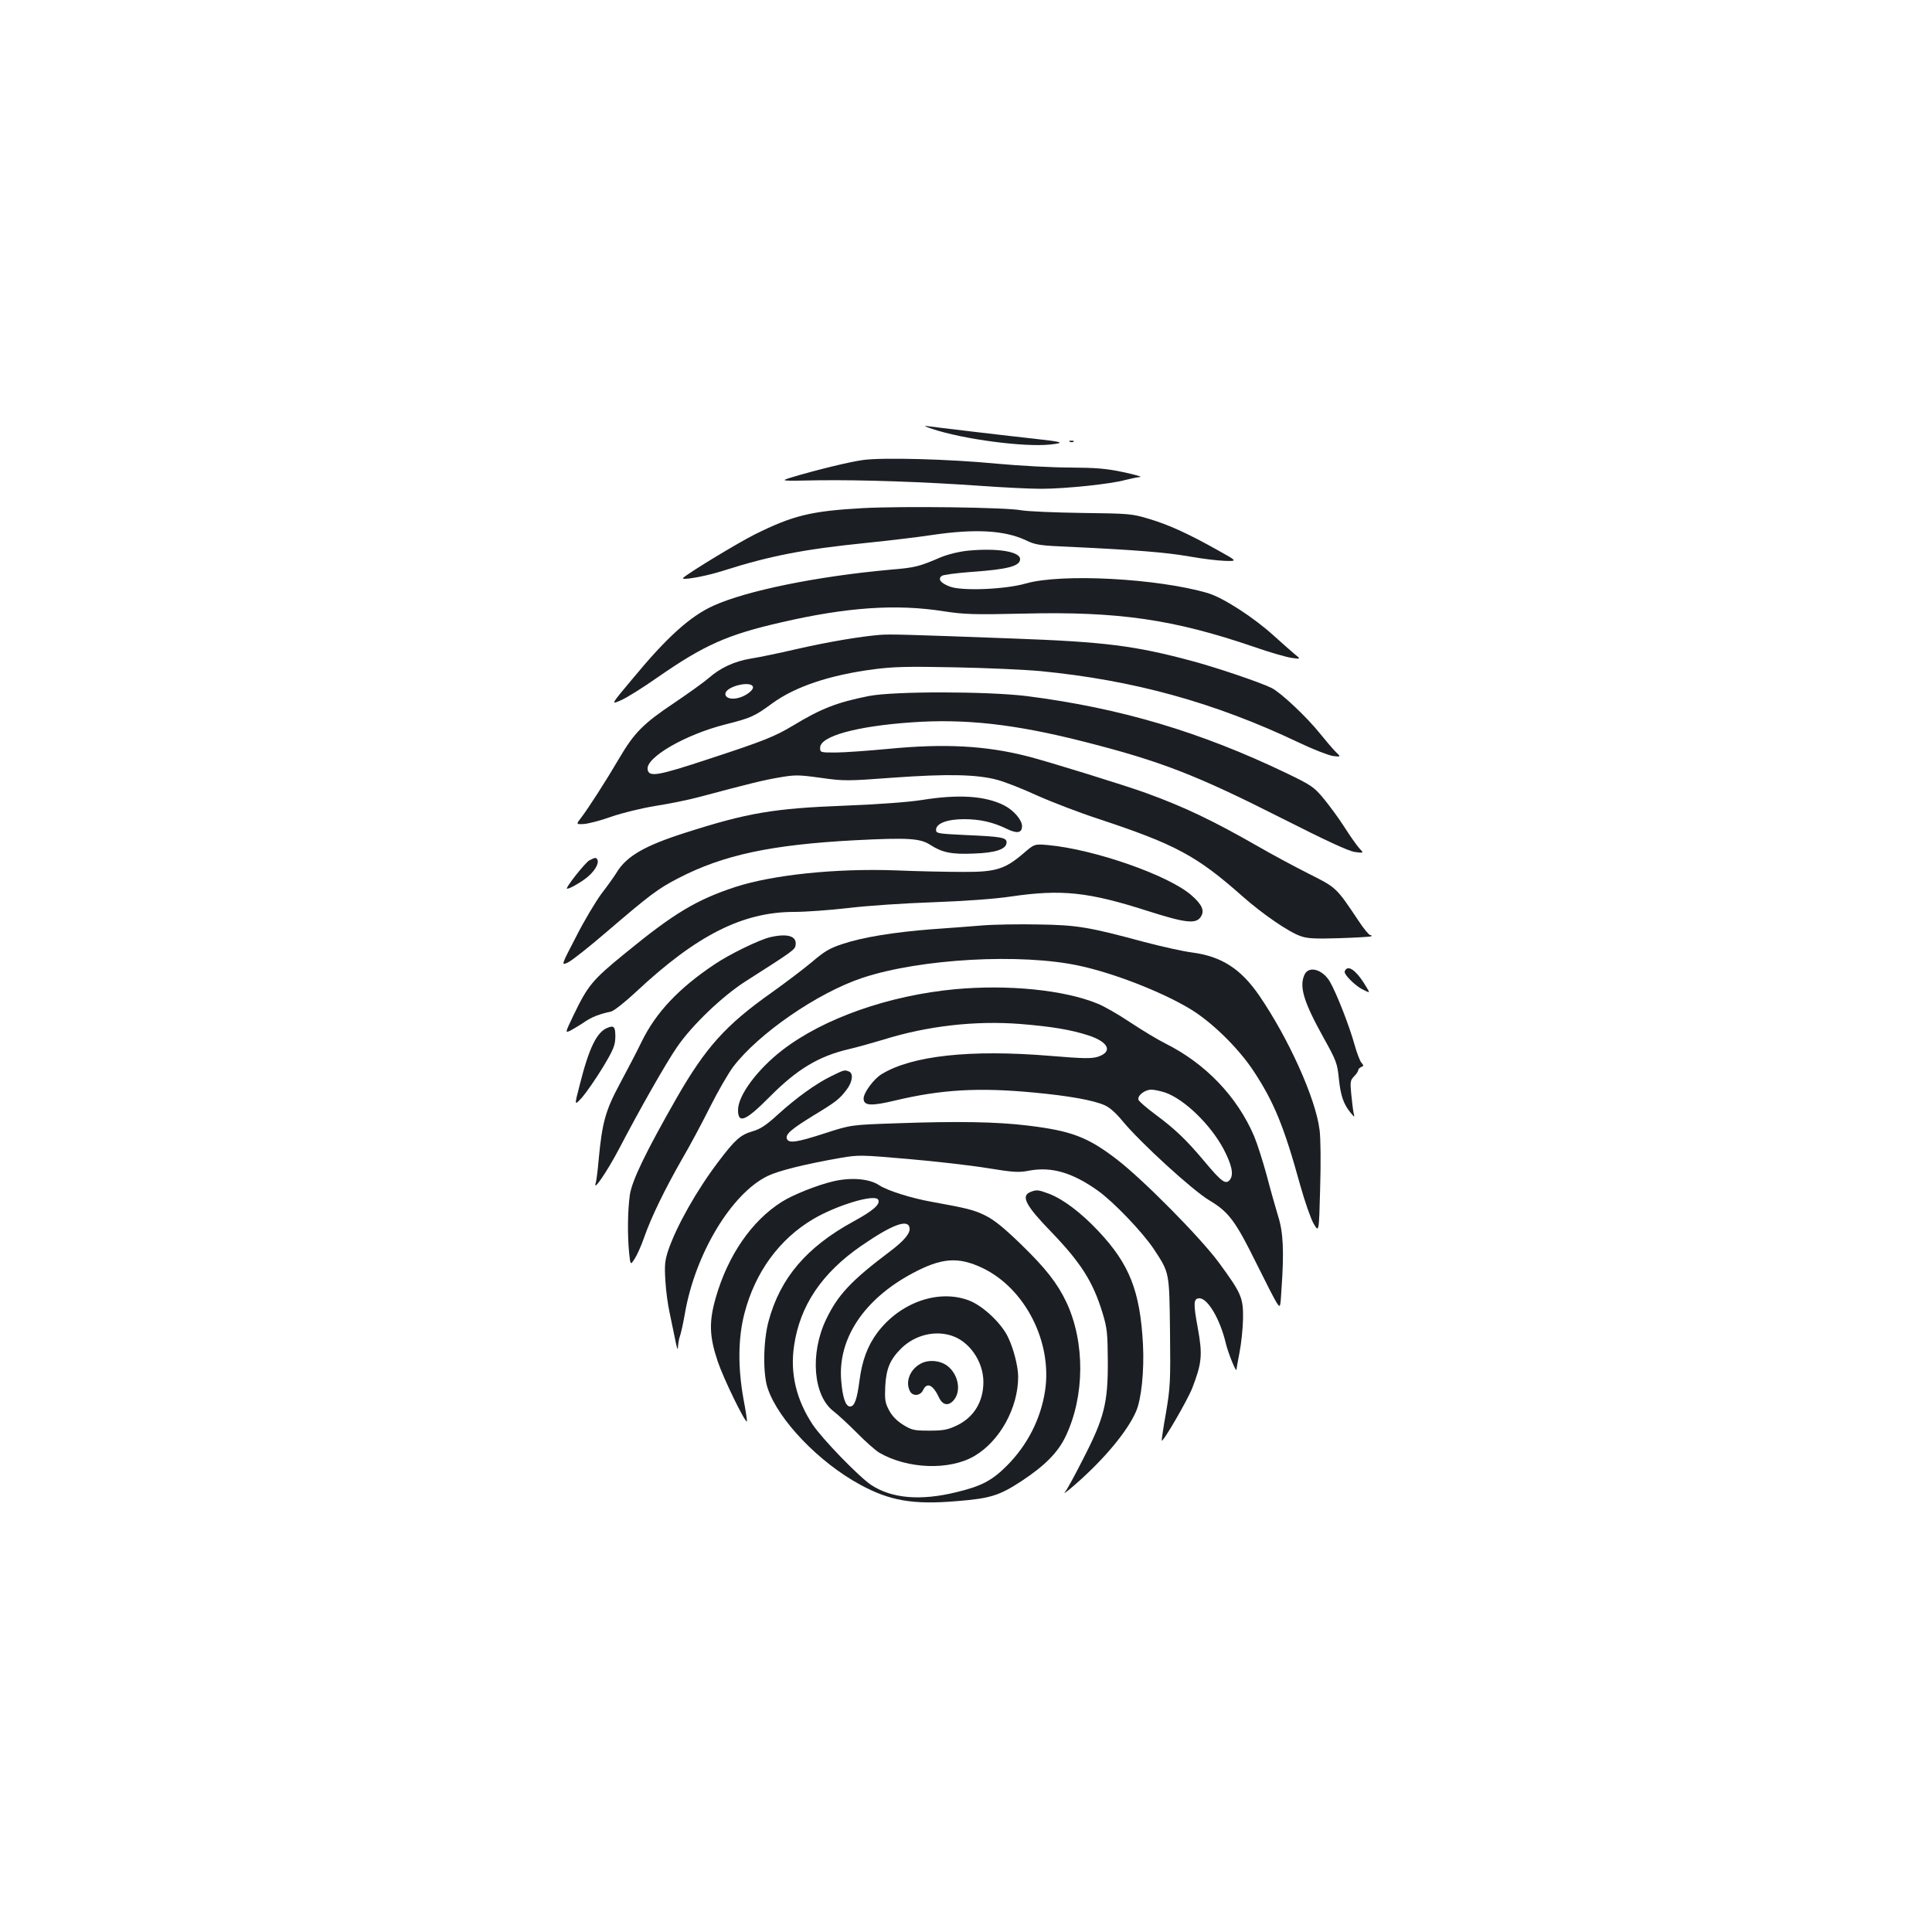 <?xml version="1.0" standalone="no"?>
<!DOCTYPE svg PUBLIC "-//W3C//DTD SVG 20010904//EN"
 "http://www.w3.org/TR/2001/REC-SVG-20010904/DTD/svg10.dtd">
<svg version="1.0" xmlns="http://www.w3.org/2000/svg"
 width="1000pt" height="1000pt" viewBox="0 0 1000 1000"
 preserveAspectRatio="xMidYMid meet">
<g transform="translate(0,1000) scale(0.1,-0.1)"
fill="#1b1f23" stroke="none">
<path d="M4825 7780 c162 -54 475 -95 610 -81 82 9 67 14 -80 30 -121 13 -518
60 -560 66 -16 2 -3 -4 30 -15z"/>
<path d="M5538 7713 c7 -3 16 -2 19 1 4 3 -2 6 -13 5 -11 0 -14 -3 -6 -6z"/>
<path d="M4467 7619 c-69 -9 -247 -53 -367 -89 -65 -20 -65 -20 135 -16 228 3
547 -8 844 -29 112 -8 252 -15 310 -15 124 0 364 25 437 46 28 7 62 14 75 15
13 1 -25 12 -86 25 -89 19 -141 23 -275 24 -91 0 -262 9 -380 20 -247 24 -593
33 -693 19z"/>
<path d="M4467 7370 c-268 -15 -361 -37 -562 -137 -87 -44 -327 -189 -368
-223 -20 -17 108 5 203 35 245 78 419 112 745 145 116 12 269 30 340 41 223
33 375 24 484 -27 51 -25 72 -28 241 -35 333 -16 483 -28 605 -49 66 -12 149
-22 185 -23 66 -2 66 -2 -40 57 -152 85 -253 131 -355 161 -86 26 -102 27
-345 30 -140 2 -282 8 -315 14 -77 15 -611 22 -818 11z"/>
<path d="M5013 7150 c-50 -5 -106 -19 -145 -35 -114 -49 -132 -53 -263 -64
-375 -34 -740 -108 -912 -186 -120 -54 -241 -163 -417 -376 -115 -137 -115
-137 -63 -114 29 12 115 66 192 120 241 167 360 220 640 284 338 78 594 96
840 57 106 -16 154 -18 415 -12 489 12 775 -30 1190 -172 80 -28 167 -53 194
-57 50 -7 50 -7 15 21 -19 16 -65 57 -104 92 -104 95 -263 198 -343 222 -258
76 -756 103 -942 50 -107 -31 -332 -40 -394 -16 -47 18 -63 38 -42 55 7 6 77
15 156 21 187 13 250 30 250 66 0 39 -117 58 -267 44z"/>
<path d="M4555 6714 c-107 -9 -266 -36 -429 -73 -94 -22 -202 -44 -241 -50
-84 -14 -157 -48 -216 -100 -24 -21 -105 -79 -179 -129 -160 -107 -207 -154
-285 -287 -71 -121 -159 -257 -196 -306 -28 -36 -28 -36 14 -34 23 2 87 18
142 38 57 20 157 44 230 56 72 11 173 32 225 46 270 72 332 87 414 101 81 14
99 14 214 -2 120 -17 136 -17 377 1 277 20 430 17 535 -11 36 -9 129 -45 207
-81 78 -35 222 -90 320 -122 398 -132 507 -190 746 -402 102 -90 237 -183 298
-204 35 -13 75 -15 203 -11 87 3 161 7 164 10 3 4 0 6 -6 6 -6 0 -35 35 -63
78 -113 169 -112 168 -254 239 -71 36 -191 100 -265 143 -229 131 -376 202
-577 275 -103 38 -514 165 -613 190 -218 56 -432 67 -721 39 -107 -10 -230
-19 -274 -19 -79 0 -80 0 -80 25 0 59 186 111 472 131 278 20 538 -9 898 -101
393 -100 578 -172 1015 -393 233 -118 349 -172 383 -177 47 -6 47 -6 23 19
-13 14 -48 64 -78 111 -30 47 -79 113 -108 148 -48 58 -64 69 -189 129 -445
214 -860 338 -1346 400 -202 25 -691 26 -820 0 -164 -33 -244 -64 -391 -153
-96 -57 -147 -78 -437 -173 -264 -87 -309 -95 -315 -53 -9 62 196 180 401 232
135 34 152 42 245 110 118 86 296 146 526 176 98 13 176 15 416 10 162 -3 364
-12 449 -20 480 -47 898 -162 1335 -370 73 -35 151 -65 175 -69 42 -5 42 -5
15 21 -15 15 -50 56 -79 92 -70 88 -204 214 -253 239 -56 28 -285 106 -417
141 -291 78 -450 98 -920 115 -564 21 -635 23 -690 19z m-659 -266 c11 -17
-38 -54 -81 -62 -39 -8 -67 6 -59 29 13 34 124 60 140 33z"/>
<path d="M4770 5859 c-71 -11 -221 -22 -395 -29 -370 -14 -506 -37 -830 -141
-207 -66 -301 -120 -352 -203 -14 -23 -50 -73 -80 -112 -29 -39 -89 -139 -131
-222 -78 -150 -78 -150 -43 -134 20 9 112 82 205 162 218 187 263 221 366 274
233 121 482 174 917 197 273 14 336 10 388 -24 62 -40 111 -50 226 -45 114 4
169 23 169 58 0 25 -27 30 -216 38 -140 7 -149 8 -149 27 0 33 58 55 145 55
83 0 151 -16 221 -50 53 -26 79 -22 79 14 0 32 -43 82 -92 107 -98 50 -236 59
-428 28z"/>
<path d="M5295 5581 c-94 -80 -142 -95 -310 -94 -77 0 -234 3 -350 8 -310 11
-635 -23 -829 -86 -201 -66 -319 -137 -569 -342 -172 -140 -194 -167 -270
-325 -43 -90 -43 -90 -12 -75 16 9 48 28 70 43 38 26 76 41 137 54 15 3 73 49
130 102 314 294 552 414 820 414 57 0 182 9 278 20 96 12 294 25 440 30 163 6
319 17 405 30 261 38 399 23 705 -75 194 -62 250 -69 275 -31 21 32 8 63 -48
112 -117 103 -502 238 -743 260 -70 6 -70 6 -129 -45z"/>
<path d="M3051 5547 c-21 -10 -129 -147 -116 -147 14 0 65 29 99 55 41 32 66
72 59 93 -6 15 -12 15 -42 -1z"/>
<path d="M5085 5210 c-60 -5 -180 -14 -265 -20 -192 -15 -355 -41 -459 -76
-65 -21 -94 -38 -158 -93 -43 -36 -138 -108 -211 -160 -235 -166 -339 -282
-488 -541 -160 -280 -233 -430 -244 -505 -11 -80 -13 -200 -4 -297 7 -67 7
-67 28 -35 12 18 35 68 50 112 37 106 108 251 196 405 40 68 105 190 145 270
40 80 94 173 119 207 130 172 438 385 671 462 299 99 820 128 1123 62 176 -38
418 -132 565 -219 112 -65 253 -202 333 -322 108 -163 160 -290 244 -595 23
-82 54 -172 69 -198 28 -48 28 -48 34 180 4 132 3 261 -3 305 -20 162 -160
473 -313 696 -95 138 -195 202 -347 222 -47 6 -159 31 -250 55 -285 77 -345
87 -545 90 -99 2 -229 0 -290 -5z"/>
<path d="M3986 5149 c-56 -13 -212 -89 -287 -140 -186 -124 -304 -250 -377
-399 -25 -52 -77 -151 -114 -220 -74 -138 -91 -199 -109 -389 -5 -58 -12 -115
-16 -125 -15 -49 60 61 122 179 108 207 243 444 299 525 77 113 234 263 354
340 249 159 257 164 260 189 7 46 -42 61 -132 40z"/>
<path d="M6967 4983 c-4 -3 -7 -10 -7 -14 0 -17 55 -71 92 -90 40 -20 40 -20
21 11 -44 76 -87 113 -106 93z"/>
<path d="M6752 4955 c-28 -62 -5 -139 98 -325 67 -120 72 -134 80 -214 9 -87
24 -131 61 -176 21 -25 21 -25 15 1 -3 14 -8 57 -12 96 -6 63 -5 72 15 92 11
11 21 26 21 31 0 6 7 13 15 17 14 5 14 8 2 22 -8 9 -24 51 -36 94 -26 95 -93
266 -127 325 -38 65 -110 85 -132 37z"/>
<path d="M4945 4880 c-343 -32 -681 -150 -895 -315 -130 -100 -230 -235 -230
-310 0 -74 39 -58 165 69 141 142 252 209 410 246 44 10 124 33 178 49 227 71
475 99 707 81 162 -13 265 -30 356 -60 102 -34 124 -83 49 -109 -34 -11 -70
-11 -251 4 -411 34 -715 1 -871 -95 -41 -25 -93 -96 -93 -126 0 -38 39 -40
164 -10 239 57 433 68 717 41 183 -17 308 -40 365 -65 27 -11 60 -41 93 -81
90 -110 364 -361 452 -413 100 -60 134 -106 245 -331 46 -93 92 -183 102 -198
19 -28 19 -28 25 70 14 199 9 296 -18 380 -13 43 -40 138 -59 211 -20 73 -49
164 -65 202 -88 205 -252 376 -461 480 -36 18 -116 66 -178 107 -61 41 -139
86 -173 99 -172 70 -459 99 -734 74z m1086 -535 c100 -35 235 -166 303 -294
42 -81 52 -129 33 -156 -22 -29 -43 -14 -134 95 -95 113 -151 166 -256 244
-43 32 -81 65 -84 73 -8 21 32 53 66 53 15 0 47 -7 72 -15z"/>
<path d="M3144 4680 c-55 -22 -95 -103 -143 -294 -29 -111 -29 -111 13 -65 22
26 70 95 106 154 56 93 64 114 65 158 0 53 -7 61 -41 47z"/>
<path d="M4305 4431 c-79 -38 -181 -111 -279 -200 -60 -55 -90 -75 -132 -87
-61 -18 -89 -42 -175 -156 -111 -146 -216 -331 -260 -459 -18 -55 -20 -77 -15
-159 3 -52 13 -126 22 -165 8 -38 21 -101 29 -140 8 -43 14 -58 14 -38 1 17 5
43 10 56 5 13 17 66 26 118 53 309 241 621 428 712 58 28 196 62 379 94 93 16
107 15 350 -6 139 -12 323 -33 408 -47 136 -22 163 -24 218 -13 116 21 223
-10 356 -105 81 -58 230 -214 288 -301 82 -125 80 -116 84 -428 3 -259 1 -289
-21 -420 -14 -77 -23 -142 -22 -144 8 -7 134 211 158 272 50 130 54 172 29
310 -24 129 -23 155 8 155 44 0 108 -110 137 -234 12 -50 55 -156 55 -134 0 3
7 43 16 89 9 46 17 125 18 174 1 109 -8 130 -126 291 -97 131 -391 428 -526
532 -152 117 -237 149 -462 176 -159 20 -371 23 -675 12 -240 -8 -240 -8 -376
-52 -145 -47 -186 -53 -196 -29 -9 24 22 50 137 121 119 72 135 85 173 135 30
40 35 84 11 93 -23 9 -24 9 -89 -23z"/>
<path d="M4315 3886 c-83 -19 -211 -70 -269 -107 -155 -98 -278 -276 -341
-495 -36 -125 -34 -200 10 -331 30 -89 142 -319 151 -310 2 2 -6 54 -18 117
-29 162 -28 314 5 441 55 213 180 385 356 489 120 71 317 131 336 101 14 -23
-24 -57 -129 -114 -241 -132 -378 -292 -438 -516 -28 -103 -30 -274 -4 -348
55 -163 265 -382 477 -497 154 -84 274 -105 499 -86 177 14 223 29 339 105
118 78 187 147 226 229 100 208 102 487 5 695 -47 99 -107 176 -237 302 -88
85 -137 125 -184 148 -59 29 -93 37 -274 70 -108 19 -231 58 -274 86 -50 34
-144 42 -236 21z m393 -242 c4 -27 -27 -65 -101 -121 -202 -152 -270 -225
-331 -352 -85 -178 -67 -397 40 -477 21 -16 75 -66 119 -110 44 -45 96 -91
116 -103 146 -85 364 -93 493 -17 131 77 226 249 226 410 0 53 -24 147 -53
206 -35 73 -132 163 -202 189 -158 60 -357 -11 -474 -167 -50 -67 -79 -144
-92 -246 -13 -99 -26 -136 -49 -136 -23 0 -39 46 -46 135 -18 216 118 420 368
554 151 81 238 88 365 27 220 -106 361 -384 322 -636 -22 -143 -90 -278 -195
-384 -78 -79 -135 -109 -266 -140 -184 -45 -333 -32 -439 38 -64 43 -254 239
-303 313 -85 129 -117 265 -96 407 30 207 143 376 347 517 161 111 244 142
251 93z m213 -556 c95 -28 169 -134 169 -241 0 -103 -50 -184 -139 -226 -47
-22 -70 -26 -142 -26 -78 0 -90 3 -134 30 -32 20 -57 45 -73 75 -21 39 -23 55
-20 125 5 93 26 140 85 198 69 66 168 91 254 65z"/>
<path d="M4774 2946 c-61 -27 -91 -96 -64 -147 15 -28 54 -24 68 6 20 43 52
27 83 -40 19 -40 51 -44 78 -9 39 50 18 139 -42 179 -35 23 -87 27 -123 11z"/>
<path d="M5333 3830 c-50 -20 -24 -70 105 -203 157 -163 219 -260 269 -424 24
-79 26 -105 27 -248 1 -216 -18 -293 -127 -505 -43 -85 -86 -164 -96 -175 -9
-11 16 8 55 42 149 130 269 274 314 377 28 63 43 212 36 349 -15 275 -70 414
-230 584 -90 96 -183 166 -256 194 -56 21 -65 22 -97 9z"/>
</g>
</svg>
